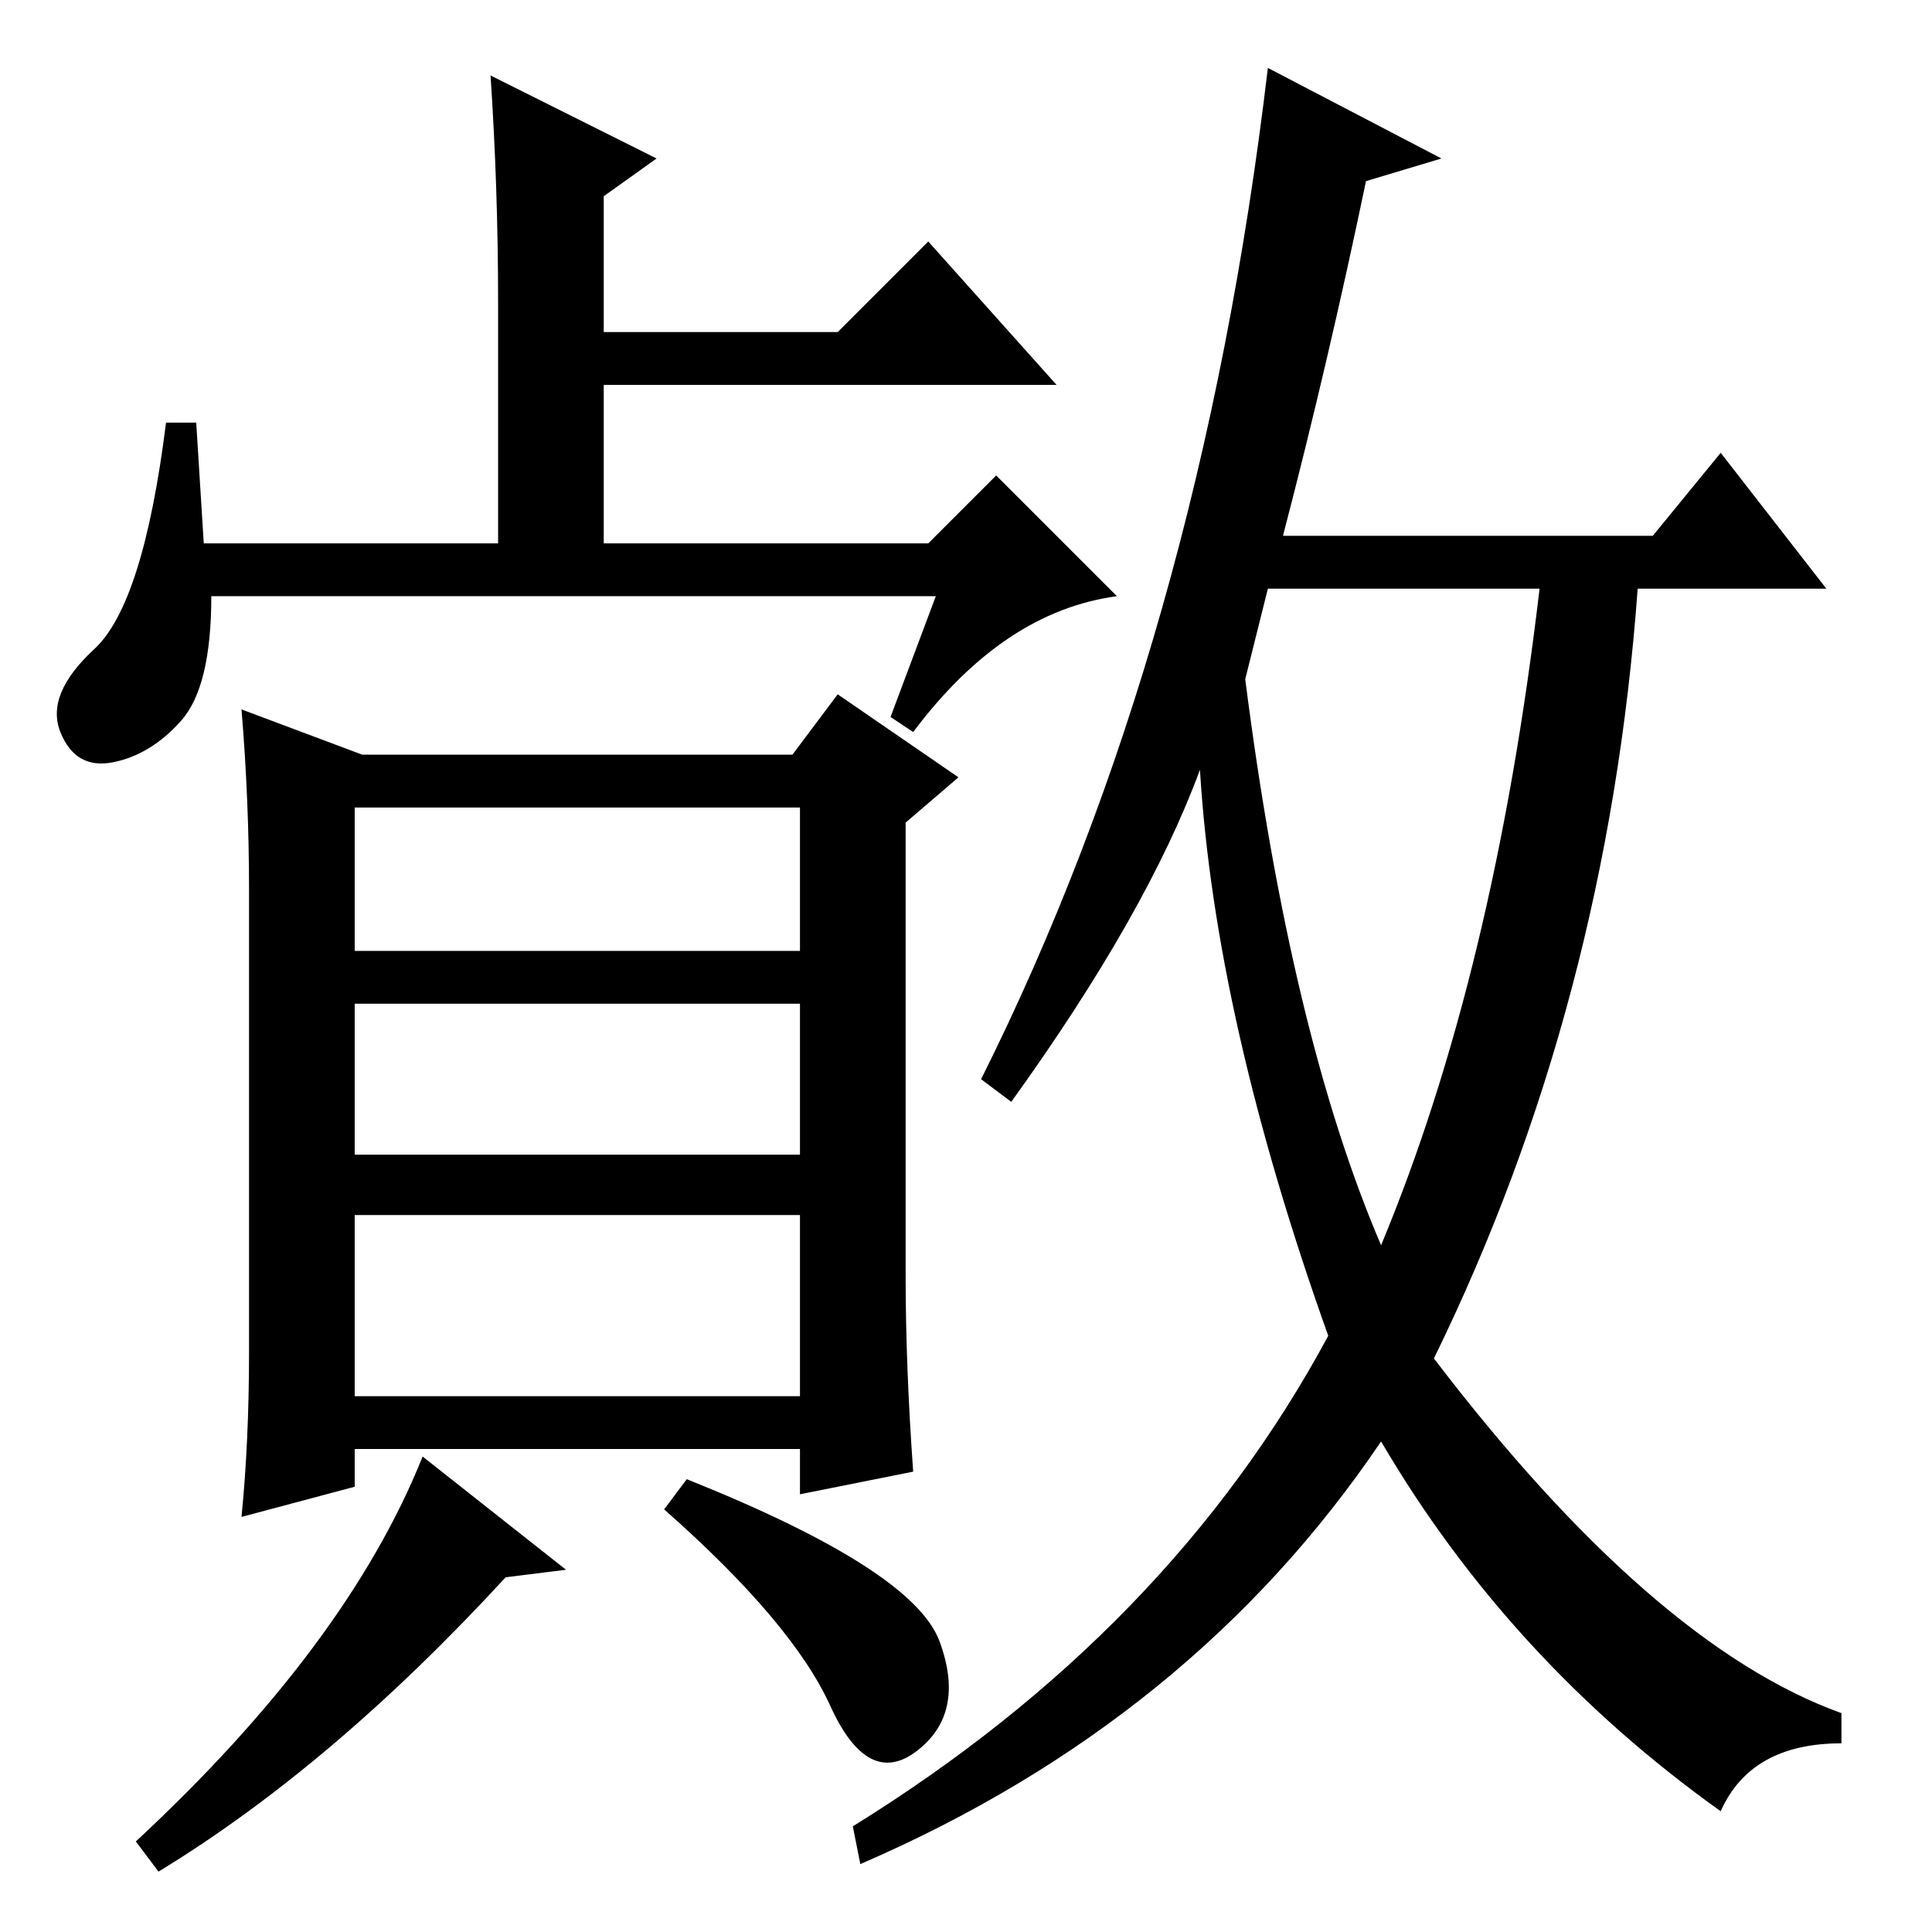 <?xml version="1.0" standalone="no"?>
<!DOCTYPE svg PUBLIC "-//W3C//DTD SVG 1.1//EN" "http://www.w3.org/Graphics/SVG/1.1/DTD/svg11.dtd" >
<svg xmlns="http://www.w3.org/2000/svg" xmlns:xlink="http://www.w3.org/1999/xlink" version="1.1" viewBox="0 -36 256 256">
  <g transform="matrix(1 0 0 -1 0 220)">
   <path fill="currentColor"
d="M124 177h-96q0 -12 -4 -16.5t-9 -5.5t-7 4t4.5 11t9.5 30h4l1 -16h39v32q0 15 -1 30l22 -11l-7 -5v-18h31l12 12l17 -19h-60v-21h43l9 9l16 -16q-15 -2 -27 -18l-3 2zM47 71h59v24h-59v-24zM32 55q1 10 1 22v61q0 12 -1 24l16 -6h57l6 8l16 -11l-7 -6v-60q0 -12 1 -26
l-15 -3v6h-59v-5zM106 103v20h-59v-20h59zM47 130h59v19h-59v-19zM75 48l-8 -1q-23 -25 -46 -39l-3 4q28 26 38 51zM91 60q30 -12 33.5 -21.5t-3 -14.5t-11.5 6t-22 26zM165 166q6 -47 18 -75q15 36 21 87h-36zM191 235l-10 -3q-5 -24 -11 -47h49l9 11l14 -18h-25
q-4 -55 -27 -102q29 -38 54 -47v-4q-12 0 -16 -9q-28 20 -45 49q-25 -37 -69 -56l-1 5q42 26 63 65q-15 42 -17 75q-7 -19 -25 -44l-4 3q29 58 38 134z" />
  </g>

</svg>
